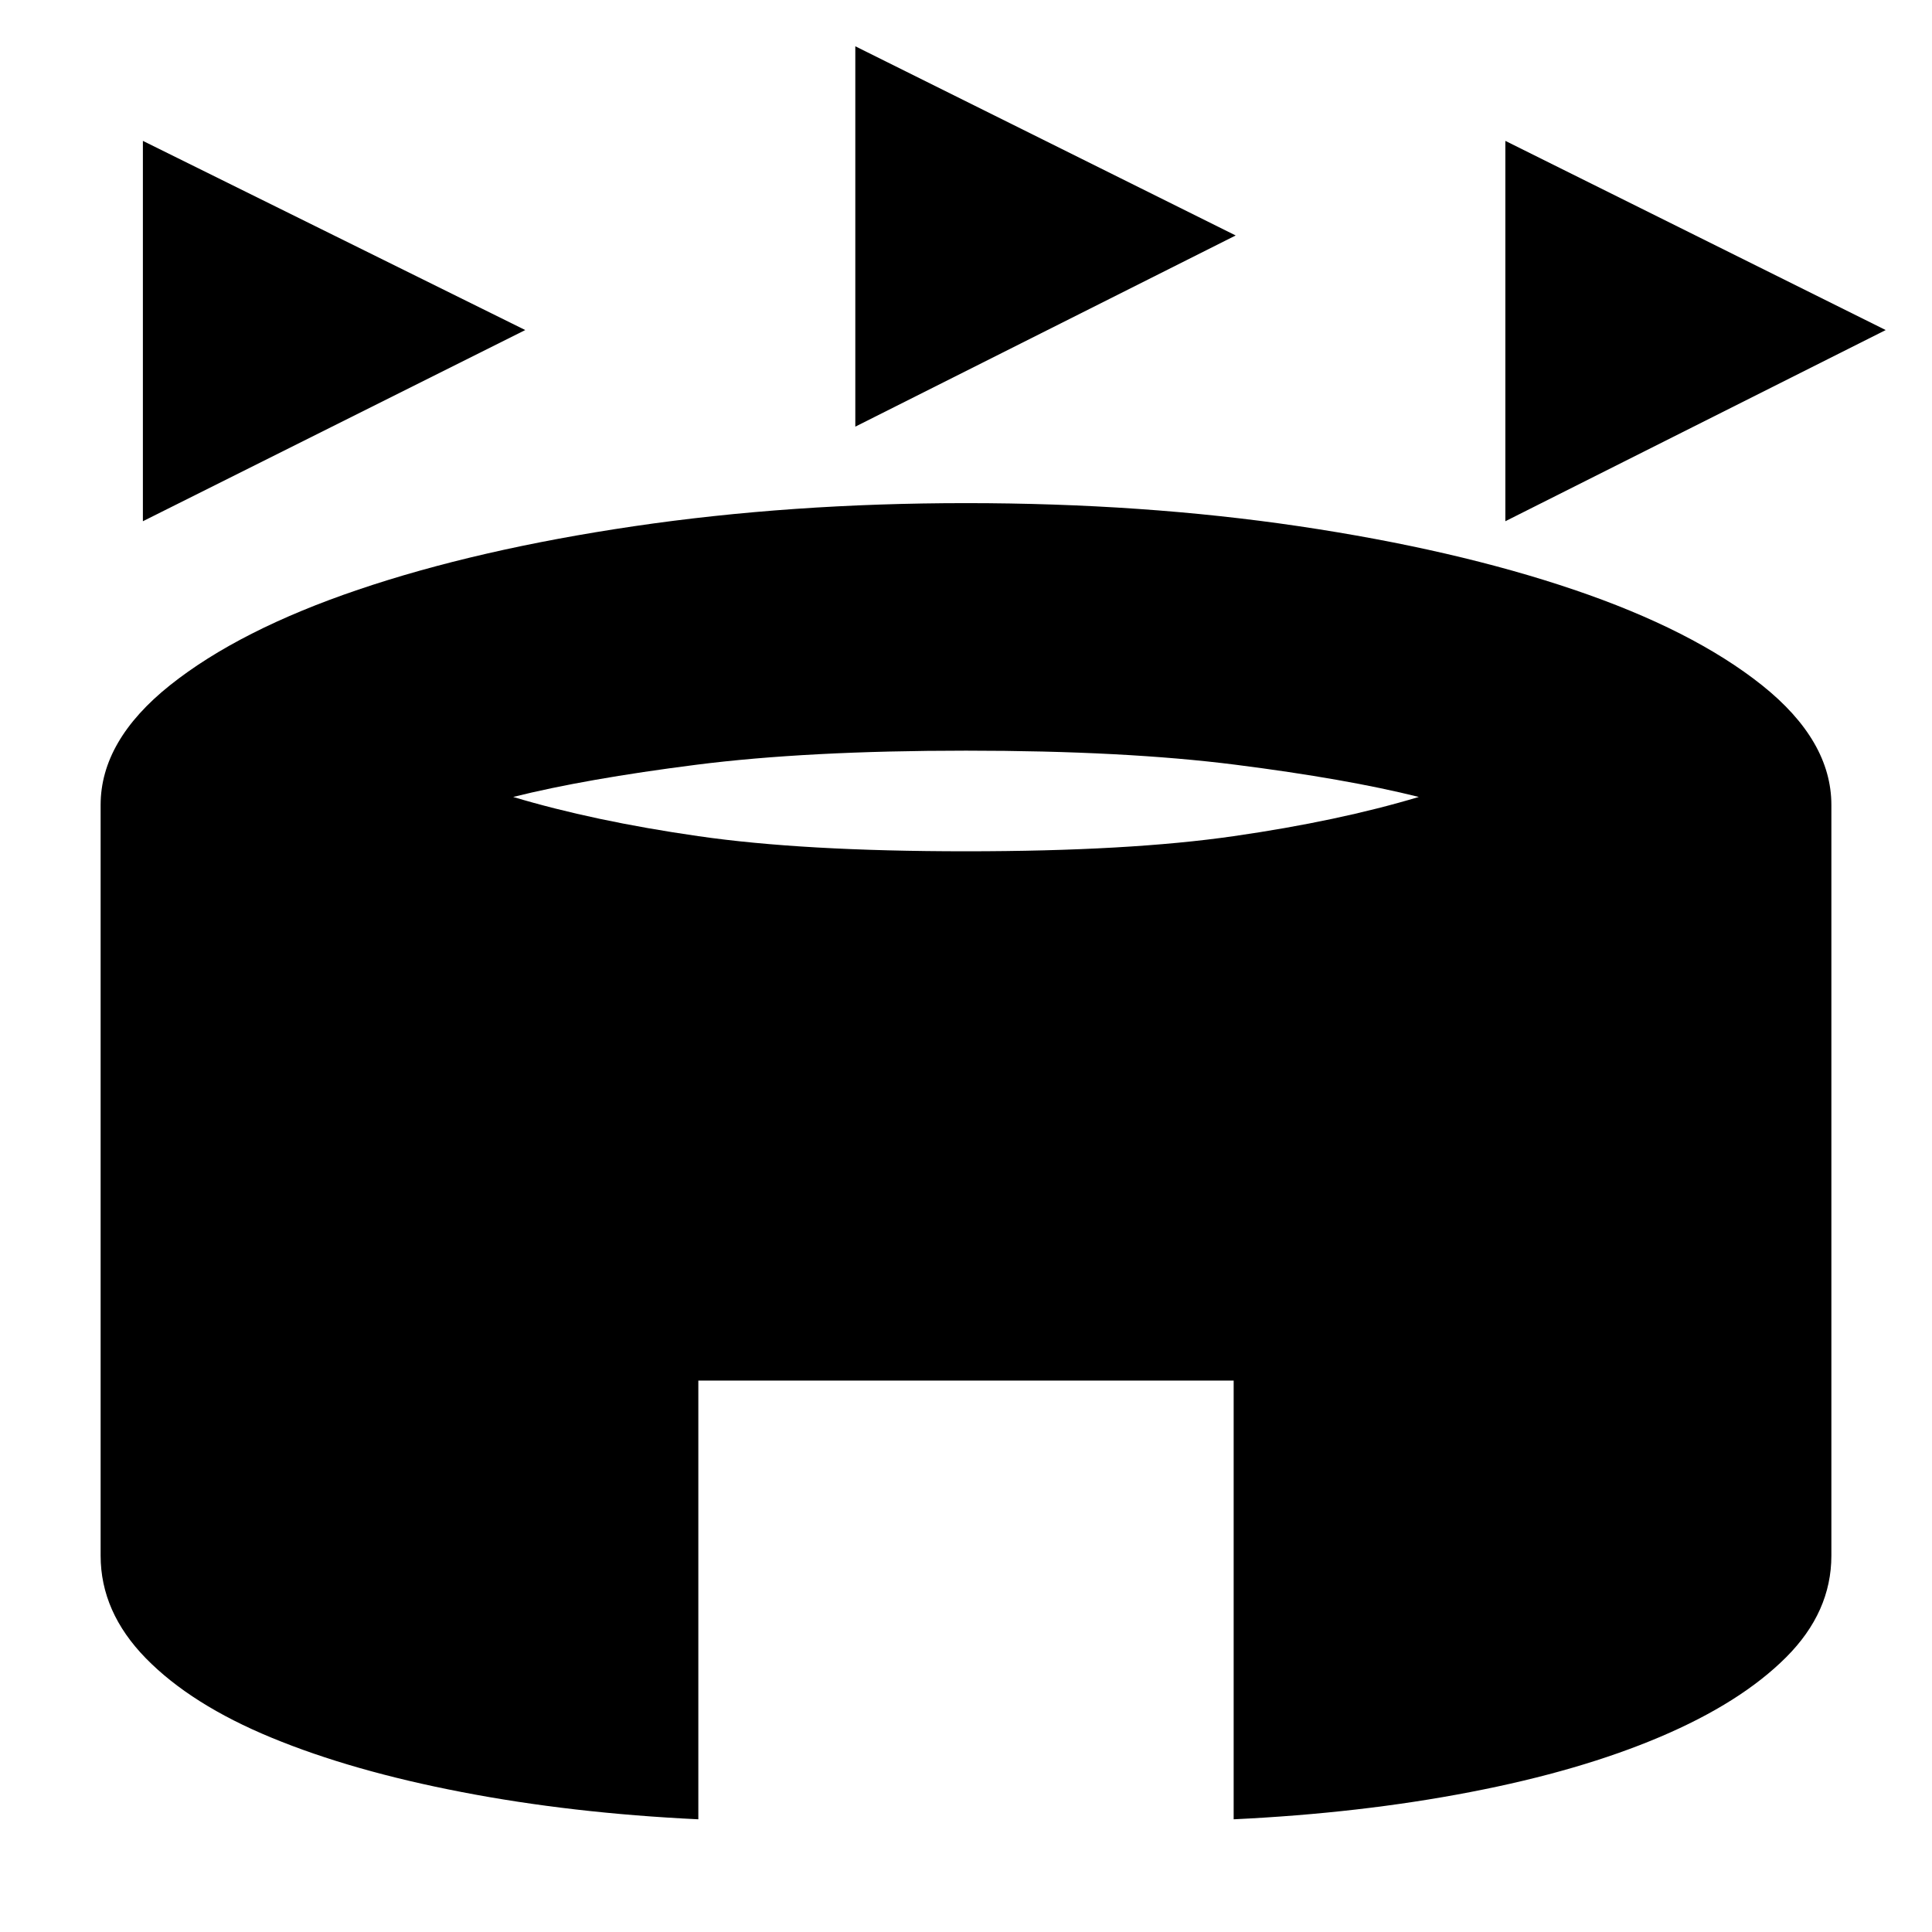 <svg xmlns="http://www.w3.org/2000/svg" height="24" width="24"><path d="M1.775 6.475V1.75l4.75 2.35Zm16.925 0V1.75l4.725 2.35ZM10.625 5.3V.575l4.725 2.35Zm-1.95 17.3q-1.575-.075-2.937-.338-1.363-.262-2.363-.675-1-.412-1.563-.987-.562-.575-.562-1.275V10q0-.8.862-1.488.863-.687 2.338-1.187t3.425-.788Q9.825 6.25 12 6.25q2.2 0 4.137.287 1.938.288 3.413.788 1.475.5 2.338 1.187.862.688.862 1.488v9.325q0 .7-.562 1.262-.563.563-1.563.988-1 .425-2.362.687-1.363.263-2.938.338v-5.45h-6.65ZM12 10.575q2.025 0 3.325-.188 1.3-.187 2.3-.487-.9-.225-2.275-.4-1.375-.175-3.35-.175T8.65 9.5q-1.375.175-2.275.4 1 .3 2.3.487 1.3.188 3.325.188Z"/></svg>